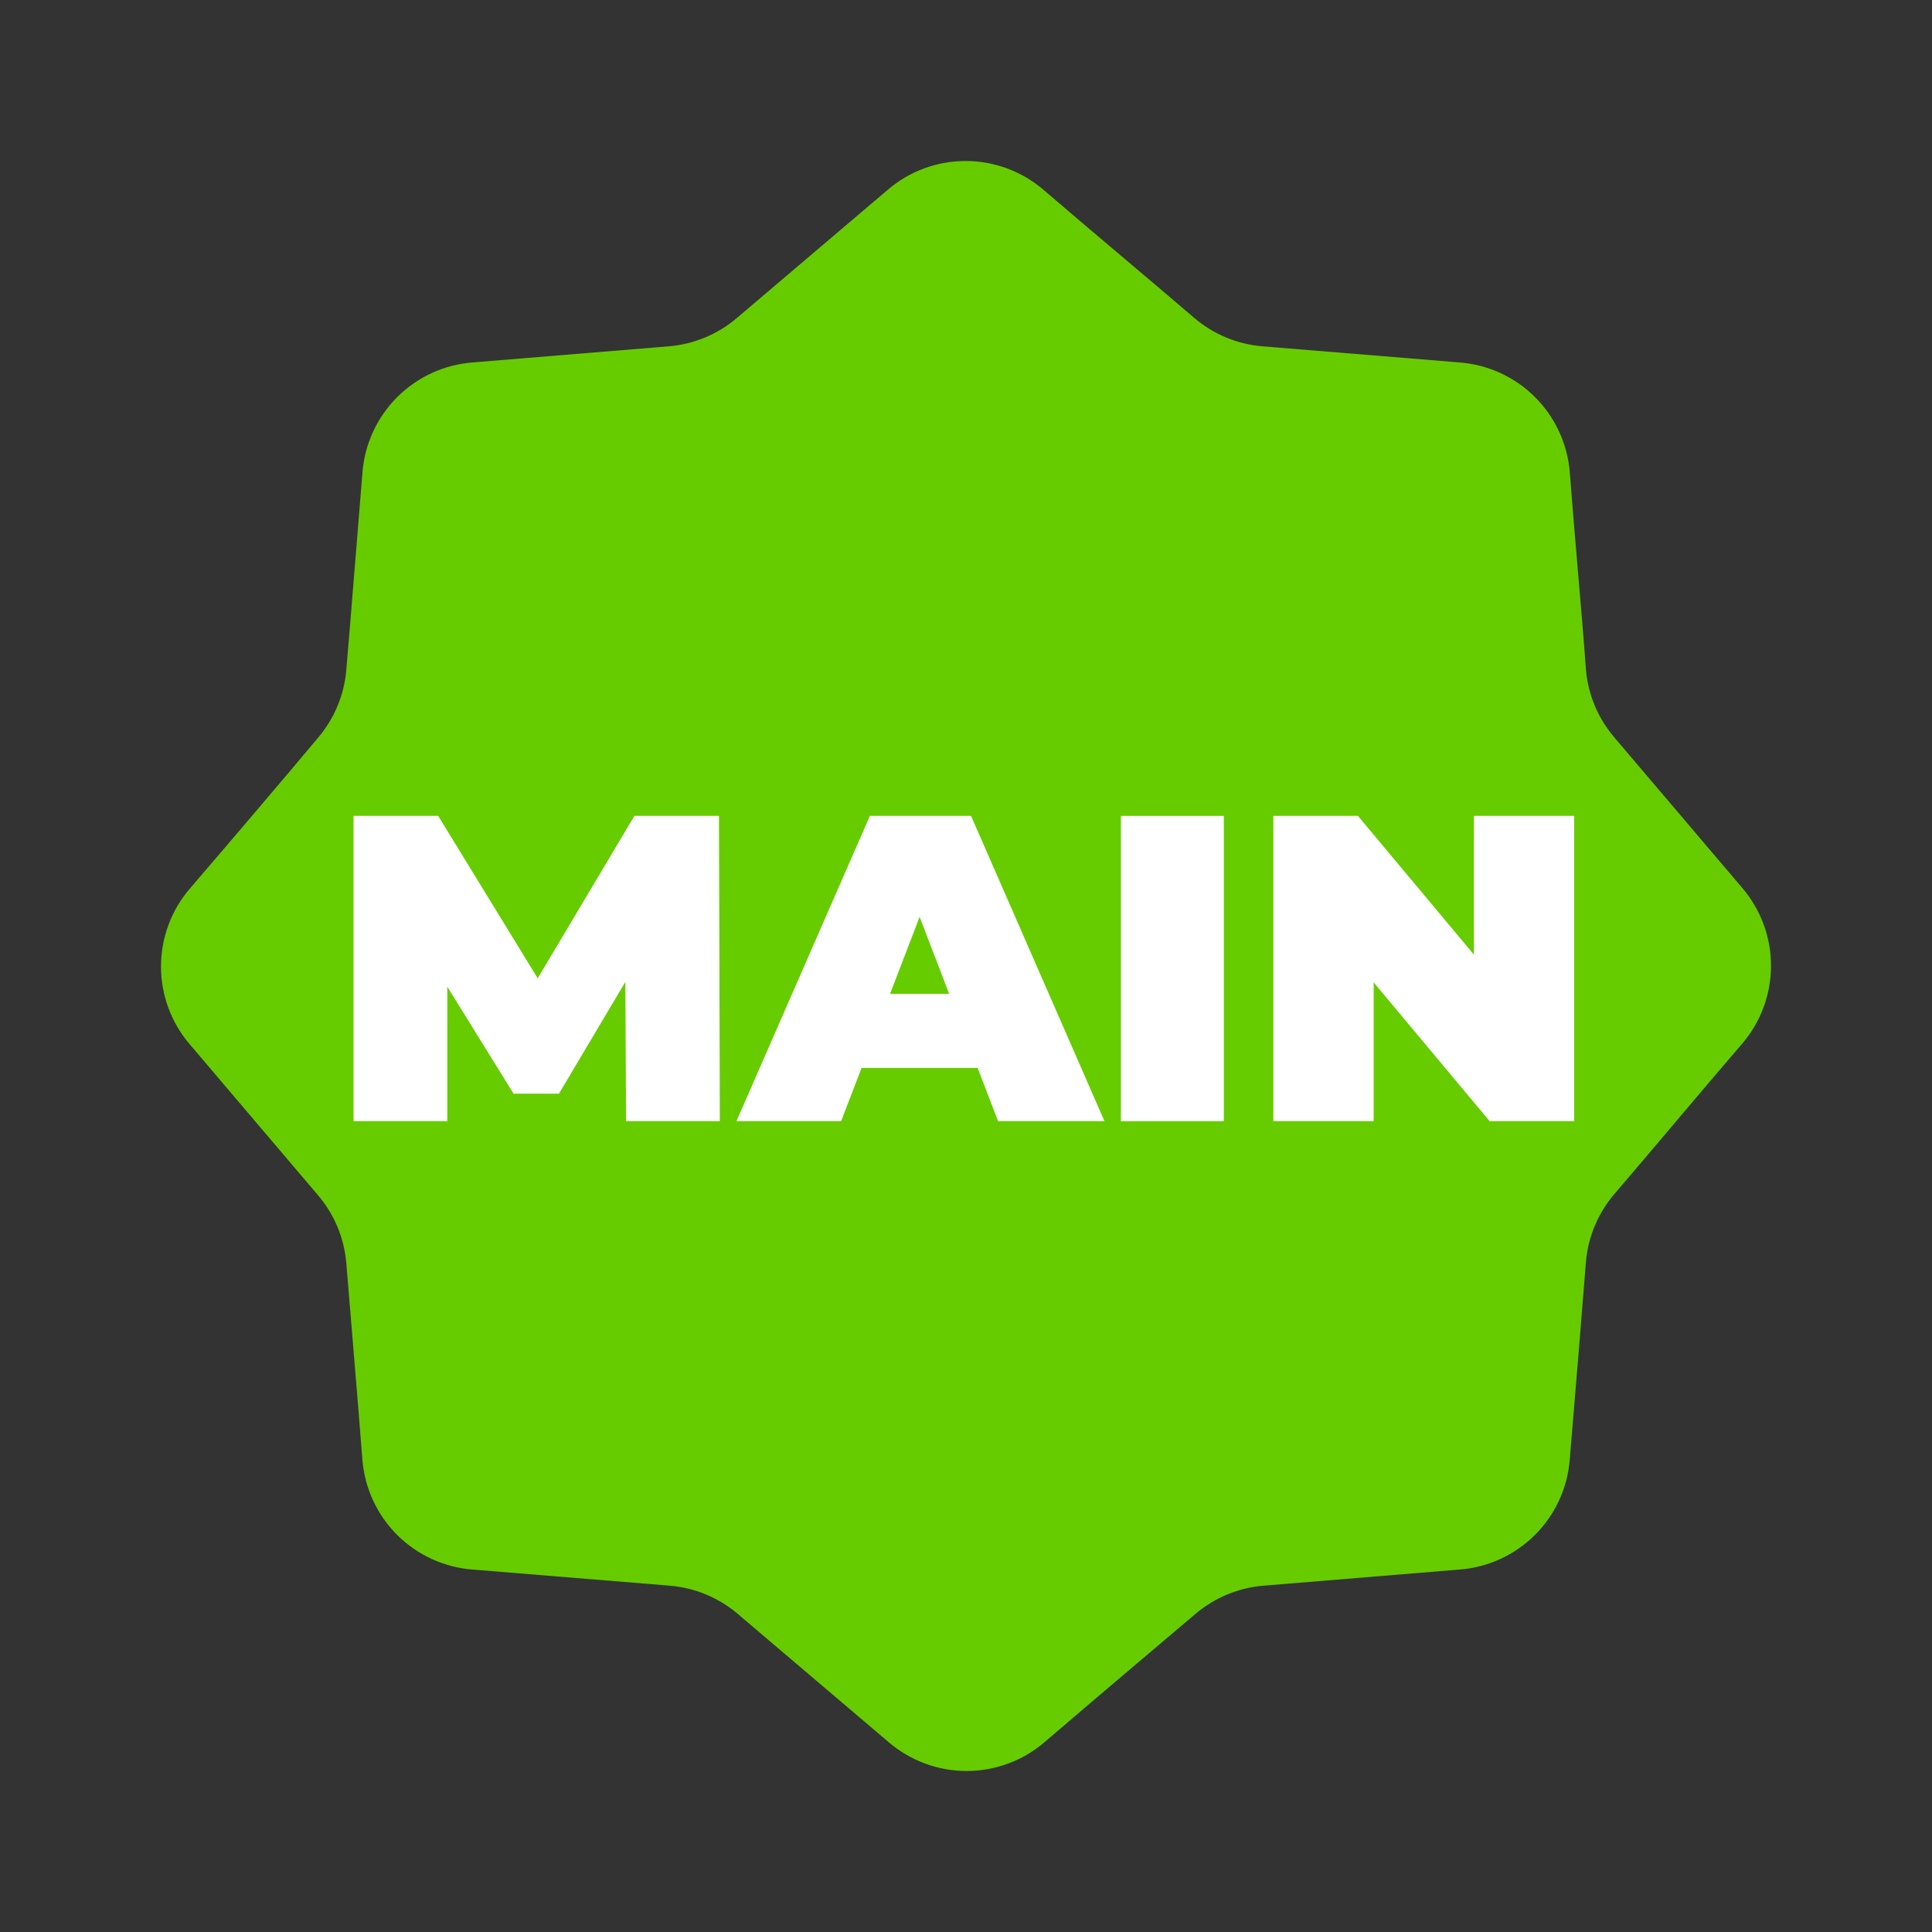 <svg width="36" height="36" viewBox="0 0 36 36" fill="none" xmlns="http://www.w3.org/2000/svg">
<rect x="0" y="0" width="36" height="36" fill="#333333" stroke="none"/>
<path fill-rule="evenodd" clip-rule="evenodd" d="M32.466 16.547L30.076 13.735C29.773 13.379 29.589 12.936 29.551 12.47C29.485 11.533 29.344 10.033 29.251 8.805C29.209 8.273 28.979 7.773 28.6 7.397C28.222 7.02 27.721 6.792 27.188 6.753L23.523 6.453C23.057 6.414 22.614 6.231 22.258 5.928C21.583 5.347 20.383 4.344 19.445 3.538C19.041 3.191 18.526 3 17.993 3C17.459 3 16.944 3.191 16.54 3.538L13.727 5.928C13.371 6.231 12.928 6.414 12.462 6.453L8.815 6.753C8.281 6.792 7.779 7.022 7.401 7.4C7.022 7.779 6.792 8.281 6.753 8.815C6.65 10.052 6.528 11.627 6.453 12.479C6.415 12.946 6.231 13.388 5.928 13.745C5.356 14.429 4.344 15.619 3.538 16.557C3.191 16.961 3 17.476 3 18.009C3 18.542 3.191 19.058 3.538 19.462L5.928 22.274C6.231 22.631 6.415 23.073 6.453 23.539C6.528 24.477 6.659 25.976 6.753 27.204C6.797 27.735 7.028 28.232 7.406 28.607C7.785 28.982 8.284 29.209 8.815 29.247L12.481 29.547C12.947 29.586 13.389 29.769 13.746 30.072L16.558 32.462C16.963 32.809 17.478 33 18.011 33C18.544 33 19.06 32.809 19.464 32.462C20.402 31.656 21.592 30.653 22.276 30.072C22.633 29.769 23.076 29.586 23.542 29.547L27.188 29.247C27.722 29.208 28.225 28.978 28.603 28.6C28.982 28.221 29.212 27.719 29.251 27.185C29.354 25.948 29.485 24.373 29.551 23.52C29.589 23.054 29.773 22.612 30.076 22.255C30.657 21.58 31.66 20.381 32.466 19.443C32.811 19.04 33 18.526 33 17.995C33 17.465 32.811 16.951 32.466 16.547Z" fill="#66CC00"/>
<path d="M6.588 20.891V15.203H8.165L10.44 18.916H9.611L11.821 15.203H13.397L13.413 20.891H11.666L11.65 17.836H11.926L10.415 20.379H9.57L7.994 17.836H8.335V20.891H6.588Z" fill="white"/>
<path d="M13.723 20.891L16.209 15.203H18.094L20.58 20.891H18.598L16.762 16.113H17.509L15.673 20.891H13.723ZM15.202 19.899L15.689 18.518H18.305L18.793 19.899H15.202Z" fill="white"/>
<path d="M20.886 20.891V15.203H22.804V20.891H20.886Z" fill="white"/>
<path d="M23.727 20.891V15.203H25.303L28.196 18.664H27.464V15.203H29.333V20.891H27.757L24.864 17.429H25.596V20.891H23.727Z" fill="white"/>
</svg>
